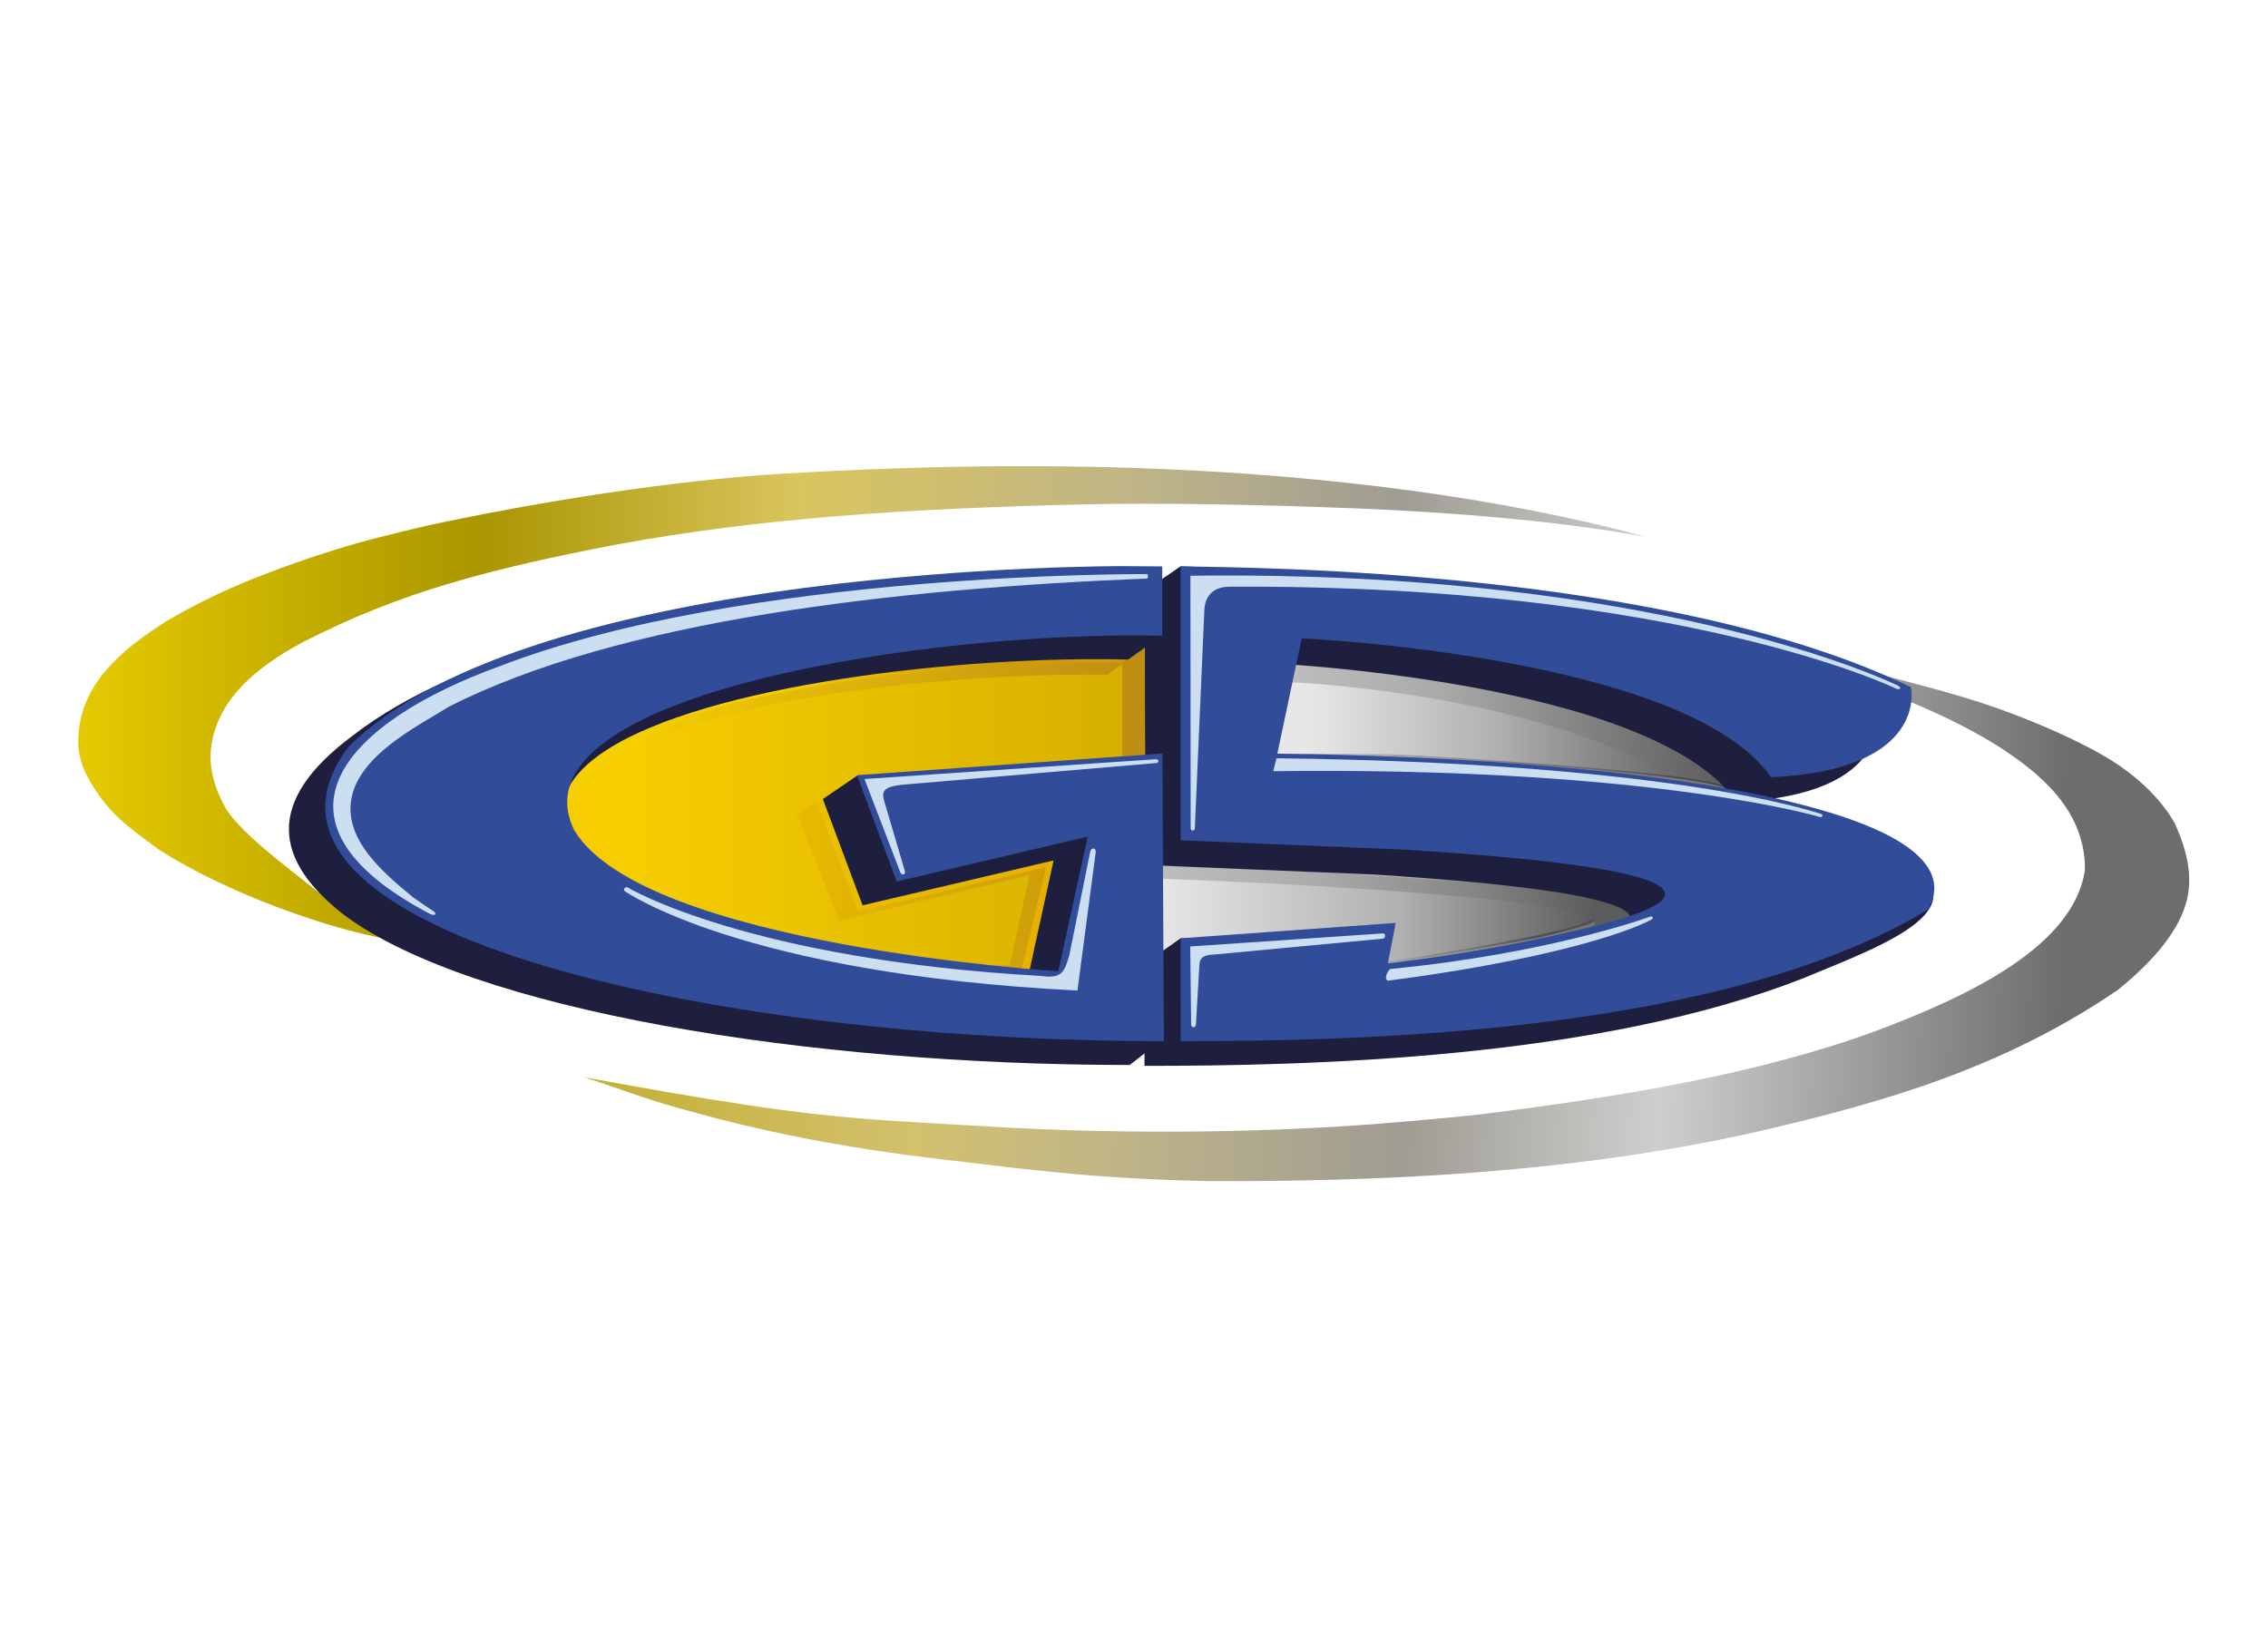 <?xml version="1.0" encoding="UTF-8" standalone="no"?>
<!-- Created with Inkscape (http://www.inkscape.org/) -->

<svg
   version="1.1"
   id="svg32194"
   width="480"
   height="348.8"
   viewBox="0 0 480 348.8"
   sodipodi:docname="Pokemon_GS_Logo.svg"
   inkscape:version="1.2.1 (9c6d41e410, 2022-07-14)"
   xmlns:inkscape="http://www.inkscape.org/namespaces/inkscape"
   xmlns:sodipodi="http://sodipodi.sourceforge.net/DTD/sodipodi-0.dtd"
   xmlns:xlink="http://www.w3.org/1999/xlink"
   xmlns="http://www.w3.org/2000/svg"
   xmlns:svg="http://www.w3.org/2000/svg">
  <defs
     id="defs32198">
    <linearGradient
       inkscape:collect="always"
       id="linearGradient134658">
      <stop
         style="stop-color:#a7a7a7;stop-opacity:1;"
         offset="0.052"
         id="stop134654" />
      <stop
         style="stop-color:#6c6c6c;stop-opacity:1;"
         offset="1"
         id="stop134656" />
    </linearGradient>
    <linearGradient
       inkscape:collect="always"
       id="linearGradient131666">
      <stop
         style="stop-color:#a8a8a9;stop-opacity:1;"
         offset="0"
         id="stop131662" />
      <stop
         style="stop-color:#515151;stop-opacity:1;"
         offset="0.649"
         id="stop131664" />
    </linearGradient>
    <linearGradient
       inkscape:collect="always"
       id="linearGradient131378">
      <stop
         style="stop-color:#bdbdbd;stop-opacity:1;"
         offset="0"
         id="stop131372" />
      <stop
         style="stop-color:#aaaaaa;stop-opacity:1;"
         offset="0.359"
         id="stop131374" />
      <stop
         style="stop-color:#838383;stop-opacity:1;"
         offset="0.73"
         id="stop131380" />
      <stop
         style="stop-color:#5c5c5c;stop-opacity:1;"
         offset="0.986"
         id="stop131376" />
    </linearGradient>
    <linearGradient
       inkscape:collect="always"
       id="linearGradient125521">
      <stop
         style="stop-color:#e5e5e5;stop-opacity:1;"
         offset="0"
         id="stop125515" />
      <stop
         style="stop-color:#787878;stop-opacity:1;"
         offset="0.79"
         id="stop125517" />
    </linearGradient>
    <linearGradient
       inkscape:collect="always"
       id="linearGradient121105">
      <stop
         style="stop-color:#c5c5c5;stop-opacity:1;"
         offset="0"
         id="stop121101" />
      <stop
         style="stop-color:#666668;stop-opacity:1;"
         offset="0.79"
         id="stop124490" />
      <stop
         style="stop-color:#4a4a4b;stop-opacity:1;"
         offset="0.97"
         id="stop121103" />
    </linearGradient>
    <linearGradient
       inkscape:collect="always"
       id="linearGradient117613">
      <stop
         style="stop-color:#bdbdbd;stop-opacity:1;"
         offset="0"
         id="stop117609" />
      <stop
         style="stop-color:#aaaaaa;stop-opacity:1;"
         offset="0.334"
         id="stop118997" />
      <stop
         style="stop-color:#5c5c5c;stop-opacity:1;"
         offset="0.992"
         id="stop117611" />
    </linearGradient>
    <linearGradient
       inkscape:collect="always"
       id="linearGradient116546">
      <stop
         style="stop-color:#f6cf00;stop-opacity:1"
         offset="0.586"
         id="stop116542" />
      <stop
         style="stop-color:#d09c0a;stop-opacity:1;"
         offset="0.847"
         id="stop116544" />
    </linearGradient>
    <linearGradient
       inkscape:collect="always"
       id="linearGradient114037">
      <stop
         style="stop-color:#bf8e13;stop-opacity:1;"
         offset="0"
         id="stop114033" />
      <stop
         style="stop-color:#bf8e14;stop-opacity:1;"
         offset="1"
         id="stop114035" />
    </linearGradient>
    <linearGradient
       inkscape:collect="always"
       id="linearGradient108142">
      <stop
         style="stop-color:#eac100;stop-opacity:1;"
         offset="0"
         id="stop108138" />
      <stop
         style="stop-color:#e6af00;stop-opacity:1;"
         offset="1"
         id="stop108140" />
    </linearGradient>
    <linearGradient
       inkscape:collect="always"
       id="linearGradient104505">
      <stop
         style="stop-color:#e7ba00;stop-opacity:1;"
         offset="0"
         id="stop104501" />
      <stop
         style="stop-color:#cd9d0a;stop-opacity:1;"
         offset="1"
         id="stop104503" />
    </linearGradient>
    <linearGradient
       inkscape:collect="always"
       id="linearGradient97690">
      <stop
         style="stop-color:#f6cf00;stop-opacity:1"
         offset="0.414"
         id="stop97686" />
      <stop
         style="stop-color:#bf8e14;stop-opacity:1;"
         offset="1"
         id="stop97688" />
    </linearGradient>
    <linearGradient
       inkscape:collect="always"
       id="linearGradient85812">
      <stop
         style="stop-color:#565656;stop-opacity:1;"
         offset="0.266"
         id="stop85806" />
      <stop
         style="stop-color:#b0b0b0;stop-opacity:1;"
         offset="0.637"
         id="stop85808" />
      <stop
         style="stop-color:#e7e7e7;stop-opacity:1;"
         offset="0.942"
         id="stop85810" />
    </linearGradient>
    <linearGradient
       inkscape:collect="always"
       id="linearGradient84750">
      <stop
         style="stop-color:#565656;stop-opacity:1;"
         offset="0.266"
         id="stop84746" />
      <stop
         style="stop-color:#b0b0b0;stop-opacity:1;"
         offset="0.604"
         id="stop84752" />
      <stop
         style="stop-color:#e7e7e7;stop-opacity:1;"
         offset="1"
         id="stop84748" />
    </linearGradient>
    <linearGradient
       inkscape:collect="always"
       id="linearGradient78449">
      <stop
         style="stop-color:#f6cd00;stop-opacity:1;"
         offset="0.148"
         id="stop78445" />
      <stop
         style="stop-color:#d4ae00;stop-opacity:1;"
         offset="1"
         id="stop78447" />
    </linearGradient>
    <linearGradient
       inkscape:collect="always"
       id="linearGradient74678">
      <stop
         style="stop-color:#6d6d6d;stop-opacity:1;"
         offset="0.079"
         id="stop74666" />
      <stop
         style="stop-color:#cecece;stop-opacity:1;"
         offset="0.33"
         id="stop74668" />
      <stop
         style="stop-color:#9f9c93;stop-opacity:1;"
         offset="0.49"
         id="stop74670" />
      <stop
         style="stop-color:#beb488;stop-opacity:1;"
         offset="0.664"
         id="stop74672" />
      <stop
         style="stop-color:#d3c16e;stop-opacity:1;"
         offset="0.797"
         id="stop74674" />
      <stop
         style="stop-color:#c3af33;stop-opacity:0.996;"
         offset="1"
         id="stop74676" />
    </linearGradient>
    <linearGradient
       inkscape:collect="always"
       id="linearGradient57380">
      <stop
         style="stop-color:#e5ca00;stop-opacity:1;"
         offset="0"
         id="stop57376" />
      <stop
         style="stop-color:#aa9600;stop-opacity:1;"
         offset="0.259"
         id="stop57384" />
      <stop
         style="stop-color:#d9c55e;stop-opacity:1;"
         offset="0.462"
         id="stop57386" />
      <stop
         style="stop-color:#beb488;stop-opacity:1;"
         offset="0.686"
         id="stop62629" />
      <stop
         style="stop-color:#9f9c93;stop-opacity:1;"
         offset="0.849"
         id="stop60702" />
      <stop
         style="stop-color:#c9c8c7;stop-opacity:0.988;"
         offset="1"
         id="stop57378" />
    </linearGradient>
    <linearGradient
       inkscape:collect="always"
       xlink:href="#linearGradient57380"
       id="linearGradient57382"
       x1="104.8"
       y1="165.932"
       x2="325.447"
       y2="165.932"
       gradientUnits="userSpaceOnUse" />
    <linearGradient
       inkscape:collect="always"
       xlink:href="#linearGradient74678"
       id="linearGradient63165"
       gradientUnits="userSpaceOnUse"
       x1="104.8"
       y1="165.932"
       x2="325.447"
       y2="165.932"
       gradientTransform="matrix(-1.022,-0.032,0.031,-1,505.779,371.98)" />
    <linearGradient
       inkscape:collect="always"
       xlink:href="#linearGradient78449"
       id="linearGradient78451"
       x1="171.203"
       y1="214.695"
       x2="257.247"
       y2="214.695"
       gradientUnits="userSpaceOnUse"
       gradientTransform="translate(0,-32)" />
    <linearGradient
       inkscape:collect="always"
       xlink:href="#linearGradient84750"
       id="linearGradient78884"
       gradientUnits="userSpaceOnUse"
       gradientTransform="matrix(-1.01,0,0,0.533,517.488,84.204)"
       x1="171.203"
       y1="214.695"
       x2="257.247"
       y2="214.695" />
    <linearGradient
       inkscape:collect="always"
       xlink:href="#linearGradient85812"
       id="linearGradient85803"
       gradientUnits="userSpaceOnUse"
       gradientTransform="matrix(-1.01,0,0,0.533,533.933,58.185)"
       x1="171.203"
       y1="214.695"
       x2="257.247"
       y2="214.695" />
    <linearGradient
       inkscape:collect="always"
       xlink:href="#linearGradient97690"
       id="linearGradient97692"
       x1="135"
       y1="184.25"
       x2="257.625"
       y2="184.25"
       gradientUnits="userSpaceOnUse"
       gradientTransform="translate(-3.5,2.125)" />
    <linearGradient
       inkscape:collect="always"
       xlink:href="#linearGradient104505"
       id="linearGradient104507"
       x1="206.656"
       y1="191.725"
       x2="243.238"
       y2="191.725"
       gradientUnits="userSpaceOnUse"
       gradientTransform="translate(0,-0.001)" />
    <linearGradient
       inkscape:collect="always"
       xlink:href="#linearGradient108142"
       id="linearGradient108144"
       x1="209.44"
       y1="203.99"
       x2="244.162"
       y2="203.99"
       gradientUnits="userSpaceOnUse"
       gradientTransform="translate(0,-12)" />
    <linearGradient
       inkscape:collect="always"
       xlink:href="#linearGradient114037"
       id="linearGradient114039"
       x1="252.676"
       y1="165.895"
       x2="255.8"
       y2="165.895"
       gradientUnits="userSpaceOnUse" />
    <linearGradient
       inkscape:collect="always"
       xlink:href="#linearGradient116546"
       id="linearGradient115298"
       gradientUnits="userSpaceOnUse"
       gradientTransform="translate(-3.5,0.438)"
       x1="135"
       y1="184.25"
       x2="257.625"
       y2="184.25" />
    <linearGradient
       inkscape:collect="always"
       xlink:href="#linearGradient117613"
       id="linearGradient117615"
       x1="276.875"
       y1="173.188"
       x2="339"
       y2="173.188"
       gradientUnits="userSpaceOnUse"
       gradientTransform="translate(0,-4)" />
    <linearGradient
       inkscape:collect="always"
       xlink:href="#linearGradient121105"
       id="linearGradient121107"
       x1="273.514"
       y1="172.967"
       x2="332.75"
       y2="172.967"
       gradientUnits="userSpaceOnUse"
       gradientTransform="translate(0,2)" />
    <linearGradient
       inkscape:collect="always"
       xlink:href="#linearGradient125521"
       id="linearGradient125513"
       gradientUnits="userSpaceOnUse"
       x1="273.514"
       y1="172.967"
       x2="334.193"
       y2="173.316"
       gradientTransform="translate(0.365,2.84)" />
    <linearGradient
       inkscape:collect="always"
       xlink:href="#linearGradient131378"
       id="linearGradient131370"
       gradientUnits="userSpaceOnUse"
       gradientTransform="translate(-18.562,25.75)"
       x1="276.875"
       y1="173.188"
       x2="339"
       y2="173.188" />
    <linearGradient
       inkscape:collect="always"
       xlink:href="#linearGradient131666"
       id="linearGradient131668"
       x1="289.562"
       y1="197.719"
       x2="322.812"
       y2="197.719"
       gradientUnits="userSpaceOnUse"
       gradientTransform="translate(0,2)" />
    <linearGradient
       inkscape:collect="always"
       xlink:href="#linearGradient134658"
       id="linearGradient133272"
       gradientUnits="userSpaceOnUse"
       x1="289.562"
       y1="197.719"
       x2="322.812"
       y2="197.719"
       gradientTransform="rotate(0.77,134.037,198.875)" />
  </defs>
  <sodipodi:namedview
     id="namedview32196"
     pagecolor="#ffffff"
     bordercolor="#999999"
     borderopacity="1"
     inkscape:showpageshadow="0"
     inkscape:pageopacity="0"
     inkscape:pagecheckerboard="0"
     inkscape:deskcolor="#d1d1d1"
     showgrid="false"
     inkscape:zoom="2"
     inkscape:cx="237.75"
     inkscape:cy="149.5"
     inkscape:window-width="1920"
     inkscape:window-height="1017"
     inkscape:window-x="-8"
     inkscape:window-y="-8"
     inkscape:window-maximized="1"
     inkscape:current-layer="svg32194" />
  <g
     id="g135436"
     inkscape:label="GS Logo - Full SVG"
     transform="matrix(1.495,0,0,1.495,-140.253,-99.357)">
    <g
       id="g104169"
       inkscape:label="GS - Gradient Inner"
       style="display:inline">
      <path
         style="display:inline;fill:url(#linearGradient78884);fill-opacity:1;fill-rule:nonzero;stroke:none;stroke-width:0.073"
         d="m 327.953,188.038 -8.732,-0.087 -37.51,-2.356 -24.113,-1.256 v 20.627 l 47.033,-1.216 19.462,-3.12 4.52,-4.731 3.954,-2.462 z"
         id="path76030-7"
         sodipodi:nodetypes="cccccccccc"
         inkscape:label="GS - S Gradient Bottom" />
      <path
         style="display:inline;fill:url(#linearGradient85803);fill-opacity:1;fill-rule:nonzero;stroke:none;stroke-width:0.073"
         d="m 344.398,162.019 -8.732,-0.087 -37.51,-5.302 -24.113,-0.962 v 23.279 l 47.033,-1.216 21.672,3.215 2.31,-11.066 z"
         id="path76030-7-0"
         sodipodi:nodetypes="ccccccccc"
         inkscape:label="GS - S Gradient Top" />
      <path
         style="display:inline;fill:url(#linearGradient78451);fill-opacity:1;fill-rule:nonzero;stroke:none;stroke-width:0.1"
         d="m 172.087,172.971 24.163,-10.313 37.128,-4.42 23.868,-2.357 v 53.63 l -46.263,-5.599 -30.056,-9.724 -9.724,-9.429 z"
         id="path76030"
         inkscape:label="GS - G Gradient" />
    </g>
    <g
       inkscape:groupmode="layer"
       id="layer3"
       inkscape:label="GS - Shapes"
       style="display:inline">
      <g
         inkscape:groupmode="layer"
         id="layer2"
         inkscape:label="Sweeping Archs">
        <path
           style="display:inline;fill:url(#linearGradient63165);fill-opacity:1;fill-rule:nonzero;stroke-width:0.324"
           d="m 296.656,232.894 c -13.168,0.792 -25.127,0.841 -31.969,0.805 -15.256,-0.331 -23.611,-1.422 -37.584,-3.081 -13.973,-1.667 -25.606,-3.845 -39.321,-7.861 -3.374,-0.994 -8.694,-2.987 -11.089,-3.7 -3.037,-0.672 14.015,2.725 27.758,4.563 10.857,1.452 17.552,1.635 28.706,2.314 22.443,1.367 42.226,0.678 54.983,-0.291 6.606,-0.509 12.268,-1.061 15.483,-1.42 19.529,-2.442 39.221,-5.703 55.732,-11.775 13.675,-5.114 27.996,-12.151 29.609,-22.743 0.093,-4.983 -2.164,-9.04 -5.546,-12.366 -6.666,-6.554 -17.57,-10.929 -23.6,-13.265 -2.079,-1.522 -1.641,-2.039 -3.007,-2.985 7.24,2.011 13.263,3.385 19.458,5.555 5.177,1.814 12.111,4.742 16.641,7.61 3.611,2.286 6.933,5.461 8.78,8.8 1.892,4.155 2.631,7.93 1.537,11.486 -1.398,4.543 -5.393,8.663 -9.544,12.051 -15.994,10.929 -32.763,15.858 -50.537,19.984 -15.301,3.507 -30.848,5.354 -46.49,6.317 z"
           id="path36635-8"
           sodipodi:nodetypes="cccccssccccsccsscsccc"
           inkscape:label="GS bottom sweeping arch" />
        <path
           style="display:inline;fill:url(#linearGradient57382);fill-opacity:1;fill-rule:nonzero;stroke-width:0.32"
           d="m 141.125,144.339 c 4.295,-1.353 8.148,-2.251 12.843,-3.382 16.128,-3.487 35.261,-6.504 50.82,-7.438 16.064,-0.962 34.519,-1.431 52.761,-0.684 24.467,1.001 48.795,4.068 69.296,9.647 -12.764,-2.331 -27.938,-3.507 -40.968,-4.031 -14.905,-0.599 -28.805,-0.793 -38.555,-0.575 -25.734,0.601 -45.947,2.003 -65.984,5.64 -18.363,3.524 -30.71,6.754 -44.522,13.802 -7.236,3.844 -12.736,8.739 -13.192,15.827 -0.108,2.392 0.586,4.936 2.122,7.735 1.856,3.15 7.958,7.836 11.228,10.399 2.058,1.613 3.116,2.517 5.069,3.948 2.756,2.019 4.387,3.009 6.033,4.099 -8.051,-1.519 -21.869,-6.243 -31.731,-12.543 -2.224,-1.638 -4.728,-3.413 -6.51,-5.263 -0.951,-1.009 -1.787,-2.101 -2.512,-3.189 -2.192,-3.301 -2.753,-5.674 -2.284,-8.942 0.886,-6.163 5.383,-10.604 12.517,-15.088 4.86,-2.822 9.068,-4.718 13.403,-6.408 3.378,-1.313 6.647,-2.445 10.167,-3.554 z"
           id="path36635"
           sodipodi:nodetypes="sccscscccccssccccsccs"
           inkscape:label="GS top sweeping arch" />
      </g>
    </g>
    <g
       inkscape:groupmode="layer"
       id="layer1"
       inkscape:label="GS - Letters"
       style="display:inline">
      <g
         id="g101445"
         inkscape:label="GS - S"
         style="display:inline">
        <path
           style="display:inline;fill:url(#linearGradient117615);fill-opacity:1;fill-rule:nonzero;stroke:none;stroke-width:0.1"
           d="m 277.25,160.062 -1,3 c 0,0 35.125,1.214 56.812,14.688 L 339,178.312 c 0,0 -12.75,-16.062 -61.75,-18.25 z"
           id="path117492"
           sodipodi:nodetypes="ccccc"
           inkscape:label="S - Subtle Shadow 1A" />
        <path
           style="display:inline;fill:url(#linearGradient121107);fill-opacity:1;fill-rule:nonzero;stroke:none;stroke-width:0.1"
           d="m 273.52,173.175 64.953,5.037 c 0.335,-2.287 -45.292,-4.888 -46.473,-4.888 0,0 -2.258,-0.148 -18.48,-0.148 z"
           id="path120856"
           sodipodi:nodetypes="ccccc"
           inkscape:label="S - Subtle Shadow 1B" />
        <path
           style="display:inline;fill:url(#linearGradient125513);fill-opacity:1;fill-rule:nonzero;stroke:none;stroke-width:0.1"
           d="m 273.973,173.219 c 0,0 64.771,6.395 64.865,5.832 3.124,-3.028 -45.912,-5.402 -46.473,-5.453 -0.368,0 -8.227,-0.291 -18.392,-0.379 z"
           id="path125458"
           sodipodi:nodetypes="ccccc"
           inkscape:label="S - Subtle Shadow 1C" />
        <path
           style="display:inline;fill:url(#linearGradient131668);fill-opacity:1;fill-rule:nonzero;stroke:none;stroke-width:0.1"
           d="m 290,202.688 c 27.844,-4.469 30.531,-5.906 28.812,-6.75 l 4,1.688 L 307,201.562 289.562,203.5 Z"
           id="path131520"
           sodipodi:nodetypes="cccccc"
           inkscape:label="S - Subtle Shadow 2A" />
        <path
           style="display:inline;fill:url(#linearGradient133272);fill-opacity:1;fill-rule:nonzero;stroke:none;stroke-width:0.1"
           d="m 289.93,202.907 c 9.902,-1.451 16.668,-2.726 21.023,-3.552 2.307,-0.438 8.336,-1.998 8.721,-2.529 l 3.164,1.335 -15.864,3.725 -17.462,1.703 z"
           id="path133125"
           sodipodi:nodetypes="ccccccc"
           inkscape:label="S - Subtle Shadow 2B" />
        <path
           style="display:inline;fill:url(#linearGradient131370);fill-opacity:1;fill-rule:nonzero;stroke:none;stroke-width:0.1"
           d="m 258.188,188.812 -0.062,2.062 c 0,0 77.241,2.713 58.575,7.85 10.438,0.125 9.925,-4.85 9.925,-4.85 0,0 -19.438,-2.875 -68.438,-5.062 z"
           id="path131367"
           sodipodi:nodetypes="ccccc"
           inkscape:label="S - Subtle Shadow 2C" />
        <path
           style="display:inline;fill:#1e1f3f;fill-opacity:1;fill-rule:nonzero;stroke:none;stroke-width:0.1"
           d="m 255.833,150.162 0.135,38.777 32.413,1.357 c 45.674,2.915 42.068,7.394 22.643,11.648 0,0 -10.754,2.661 -25.603,4.429 l 1.098,-5.73 -25.575,-1.32 -5.144,3.63 0.038,14.431 c 22.797,0 64.082,-0.863 93.447,-12.485 10.752,-4.49 27.402,-10.266 11.976,-17.733 -14.25,-7.076 -52.095,-10.012 -91.491,-10.492 l 3.449,-16.331 c 0,0 54.474,2.476 66.444,19.668 22.449,-1.014 19.806,-12.746 19.806,-12.746 -30.088,-14.605 -79.93,-20.221 -98.539,-20.604 l -5.097,3.5 z"
           id="path100387"
           sodipodi:nodetypes="cccccccccccccccccc"
           inkscape:label="S - Depth" />
        <path
           style="display:inline;fill:#314c98;fill-opacity:1;fill-rule:nonzero;stroke:none;stroke-width:0.1"
           d="m 260.96,185.439 32.295,1.357 c 45.674,2.915 42.068,7.394 22.643,11.648 0,0 -10.754,2.661 -25.603,4.429 l 1.098,-5.73 -30.45,2.18 0.016,14.562 c 26.307,0 76.836,-1.149 105.837,-18.653 6.88,-12.435 -28.796,-19.658 -74.413,-21.582 -5.776,-0.244 -11.711,-0.402 -17.74,-0.476 l 3.449,-16.331 c 0,0 54.474,2.476 66.444,19.668 22.449,-1.014 19.806,-12.746 19.806,-12.746 -34.25,-16.625 -92.899,-16.946 -103.402,-17.104 0.03,13.592 -0.028,25.185 0.019,38.777 z"
           id="path100694"
           sodipodi:nodetypes="ccccccccsccccccc"
           inkscape:label="S - Main Body" />
        <path
           style="fill:#ccdef2;fill-opacity:1;fill-rule:nonzero;stroke:none;stroke-width:0.1"
           d="m 262.337,147.984 0.035,35.823 c 0.093,0.4 0.563,0.301 0.587,-0.015 l 1.358,-31.109 c 0.201,-2.404 1.864,-3.142 3.56,-3.142 63.918,-0.39 94.393,14.439 94.393,14.439 0.44,0.186 0.871,-0.065 0.234,-0.433 0,0 -0.296,-0.147 -0.888,-0.412 -5.665,-2.538 -38.464,-15.951 -99.28,-15.151 z"
           id="path101728"
           sodipodi:nodetypes="cccccccsc"
           inkscape:label="S - Highlight" />
        <path
           style="display:inline;fill:#ccdef2;fill-opacity:1;fill-rule:nonzero;stroke:none;stroke-width:0.1"
           d="m 274.062,175.659 c 50.185,-0.62 74.497,5.635 77.452,6.503 0.213,0.067 0.515,-0.312 0.046,-0.468 -2.244,-0.723 -22.693,-7.232 -77.043,-7.864 l -0.456,1.829 z"
           id="path102071"
           sodipodi:nodetypes="cccccc"
           inkscape:label="S - Highlight 2" />
        <path
           style="fill:#ccdef2;fill-opacity:1;fill-rule:nonzero;stroke:none;stroke-width:0.1"
           d="m 262.312,200.479 0.128,11.06 c 0.03,0.46 0.59,0.569 0.68,-0.026 l 0.494,-8.456 c 0,-0.906 0.621,-1.435 2.084,-1.435 l 23.88,-2.247 c 0.459,-0.047 0.392,-0.797 0.031,-0.75 z"
           id="path103106"
           sodipodi:nodetypes="cccccccc"
           inkscape:label="S - Highlight 3" />
        <path
           style="display:inline;fill:#ccdef2;fill-opacity:1;fill-rule:nonzero;stroke:none;stroke-width:0.1"
           d="m 290.613,203.668 c 22.742,-2.208 36.887,-7.439 36.887,-7.439 0.342,-0.018 0.433,0.33 0.058,0.459 0,0 -8.253,4.818 -37.271,8.642 -0.62,-0.349 -0.024,-1.343 0.326,-1.662 z"
           id="path103386"
           sodipodi:nodetypes="ccccc"
           inkscape:label="S - Highlight 4" />
      </g>
      <g
         id="g100397"
         inkscape:label="GS - G"
         style="display:inline">
        <path
           style="display:inline;fill:url(#linearGradient97692);fill-opacity:1;fill-rule:nonzero;stroke:none;stroke-width:0.1"
           d="m 229.528,153.873 c 0,0 -42.188,6.792 -61.575,19.534 -1.465,3.276 0.591,5.714 0.591,5.714 l 5.967,5.371 c -3.375,-16.5 45.543,-22.821 76.095,-22.511 l 4.141,-3 -0.271,-4.319 c -4.686,-0.08 -20.319,-0.713 -24.947,-0.789 z"
           id="path94784"
           sodipodi:nodetypes="cccccccc"
           inkscape:label="G - Subtle Shadow 1A" />
        <path
           style="display:inline;fill:url(#linearGradient115298);fill-opacity:1;fill-rule:nonzero;stroke:none;stroke-width:0.1"
           d="m 229.528,152.185 c 0,0 -42.188,6.792 -61.575,19.534 -1.465,3.276 0.591,5.714 0.591,5.714 l 5.967,5.371 c -3.375,-16.5 47.613,-22.821 78.165,-22.511 l 3.188,-1.387 0.299,-5.932 c -4.686,-0.08 -22.007,-0.713 -26.634,-0.789 z"
           id="path115295"
           sodipodi:nodetypes="cccccccc"
           inkscape:label="G - Subtle Shadow 1B" />
        <path
           style="display:inline;fill:url(#linearGradient104507);fill-opacity:1;fill-rule:nonzero;stroke:none;stroke-width:0.1"
           d="m 210.302,179.597 -3.646,2.105 5.967,15.143 26.913,-6.493 -2.762,12.787 h -3.645 l 6.721,0.712 3.389,-16.034 -26.713,5.269 -5.867,-13.385 z"
           id="path104498"
           inkscape:label="G - Subtle Shadow 2A" />
        <path
           style="display:inline;fill:url(#linearGradient108144);fill-opacity:1;fill-rule:nonzero;stroke:none;stroke-width:0.1"
           d="m 210.302,179.598 -0.861,0.496 5.844,15.388 26.622,-6.243 -3.464,14.459 -1.45,0.524 3.907,0.161 3.262,-17.238 -27.87,6.404 z"
           id="path105850"
           sodipodi:nodetypes="cccccccccc"
           inkscape:label="G - Subtle Shadow 2B" />
        <path
           style="display:inline;fill:url(#linearGradient114039);fill-opacity:1;fill-rule:nonzero;stroke:none;stroke-width:0.1"
           d="m 252.676,160.253 v 13.302 c 1.559,-0.102 3.238,-0.23 3.238,-0.23 l -0.019,-15.156 z"
           id="path114031"
           sodipodi:nodetypes="ccccc"
           inkscape:label="G - Subtle Shadow 3" />
        <path
           style="display:inline;fill:#1e1f3f;fill-opacity:1;fill-rule:nonzero;stroke:none;stroke-width:0.1"
           d="m 248.028,149.998 c 0,0 -73.063,-3.583 -104.325,20.659 -12.465,9.276 -11.16,17.679 -1.034,25.464 18.042,13.349 65.265,21.139 111.077,21.139 l 4.572,-3.584 -4.78,-37.151 -38.35,-0.247 -4.886,3.32 5.626,15.054 27.035,-6.355 -4.167,19.065 c 0,0 -55.05,-6.749 -64.785,-23.121 -1.695,-4.446 0.606,-8.266 5.5,-11.476 14.238,-9.339 50.426,-13.513 74.001,-12.91 l 4.766,-3.375 -0.052,-6.444 c -1.411,0 -8.503,-0.039 -10.197,-0.039 z"
           id="path89333"
           sodipodi:nodetypes="ccccccccccccsccccc"
           inkscape:label="G - Depth" />
        <path
           style="display:inline;fill:#314c98;fill-opacity:1;fill-rule:nonzero;stroke:none;stroke-width:0.1"
           d="m 252.862,146.623 c 0,0 -83.671,-0.352 -109.716,25.59 -19.207,25.571 49.572,41.673 115.433,41.673 l -0.208,-40.735 -43.235,3.073 5.626,15.054 27.035,-6.355 -4.167,19.065 c 0,0 -58.801,-3.623 -68.535,-19.995 -9.44,-19.466 51.574,-28.322 83.251,-27.511 v -9.819 c -1.411,0 -3.789,-0.039 -5.483,-0.039 z"
           id="path89621"
           sodipodi:nodetypes="ccccccccccccc"
           inkscape:label="G - Main Body" />
        <g
           id="g94462"
           inkscape:label="G - Highlights">
          <path
             style="display:inline;fill:#ccdef2;fill-opacity:1;fill-rule:nonzero;stroke:none;stroke-width:0.1"
             d="m 256.196,147.753 c 0,0 -56.756,-0.428 -91.701,13.06 -21.35,7.738 -35.244,21.681 -9.754,35.088 0.832,0.305 0.868,-0.122 0.455,-0.414 -0.476,-0.285 -1.327,-0.874 -2.815,-1.901 -4.828,-3.939 -10.71,-9.037 -8.451,-15.412 2.068,-5.594 9.719,-9.277 13.364,-11.612 24.135,-12.32 63.365,-16.765 98.901,-18.181 0.173,0 0.181,-0.616 0.002,-0.628 z"
             id="path91084"
             sodipodi:nodetypes="cccccccccc"
             inkscape:label="G - Highlight" />
          <path
             style="fill:#ccdef2;fill-opacity:1;fill-rule:nonzero;stroke:none;stroke-width:0.1"
             d="m 246.344,206.719 2.594,-19.641 c 0,-0.578 -0.613,-0.673 -0.781,-0.047 l -2.969,14.703 c -0.677,2.175 -0.884,3.357 -3.953,2.922 -41.562,-2.344 -58.468,-12.481 -58.468,-12.481 -0.274,-0.274 -0.857,0.122 -0.504,0.474 0,0 16.519,11.694 64.081,14.069 z"
             id="path92224"
             sodipodi:nodetypes="cccccccc"
             inkscape:label="G - Highlight 2" />
          <path
             style="fill:#ccdef2;fill-opacity:1;fill-rule:nonzero;stroke:none;stroke-width:0.1"
             d="m 216.195,176.766 5.081,13.234 c 0.307,0.533 0.756,0.254 0.634,-0.202 l -2.928,-9.928 c -0.345,-1.289 -0.312,-2.099 3.179,-2.347 l 35.435,-3.029 c 0.313,-0.066 0.254,-0.523 -0.094,-0.535 z"
             id="path92936"
             sodipodi:nodetypes="cccccccc"
             inkscape:label="G - Highlight 3" />
        </g>
      </g>
    </g>
  </g>
</svg>
